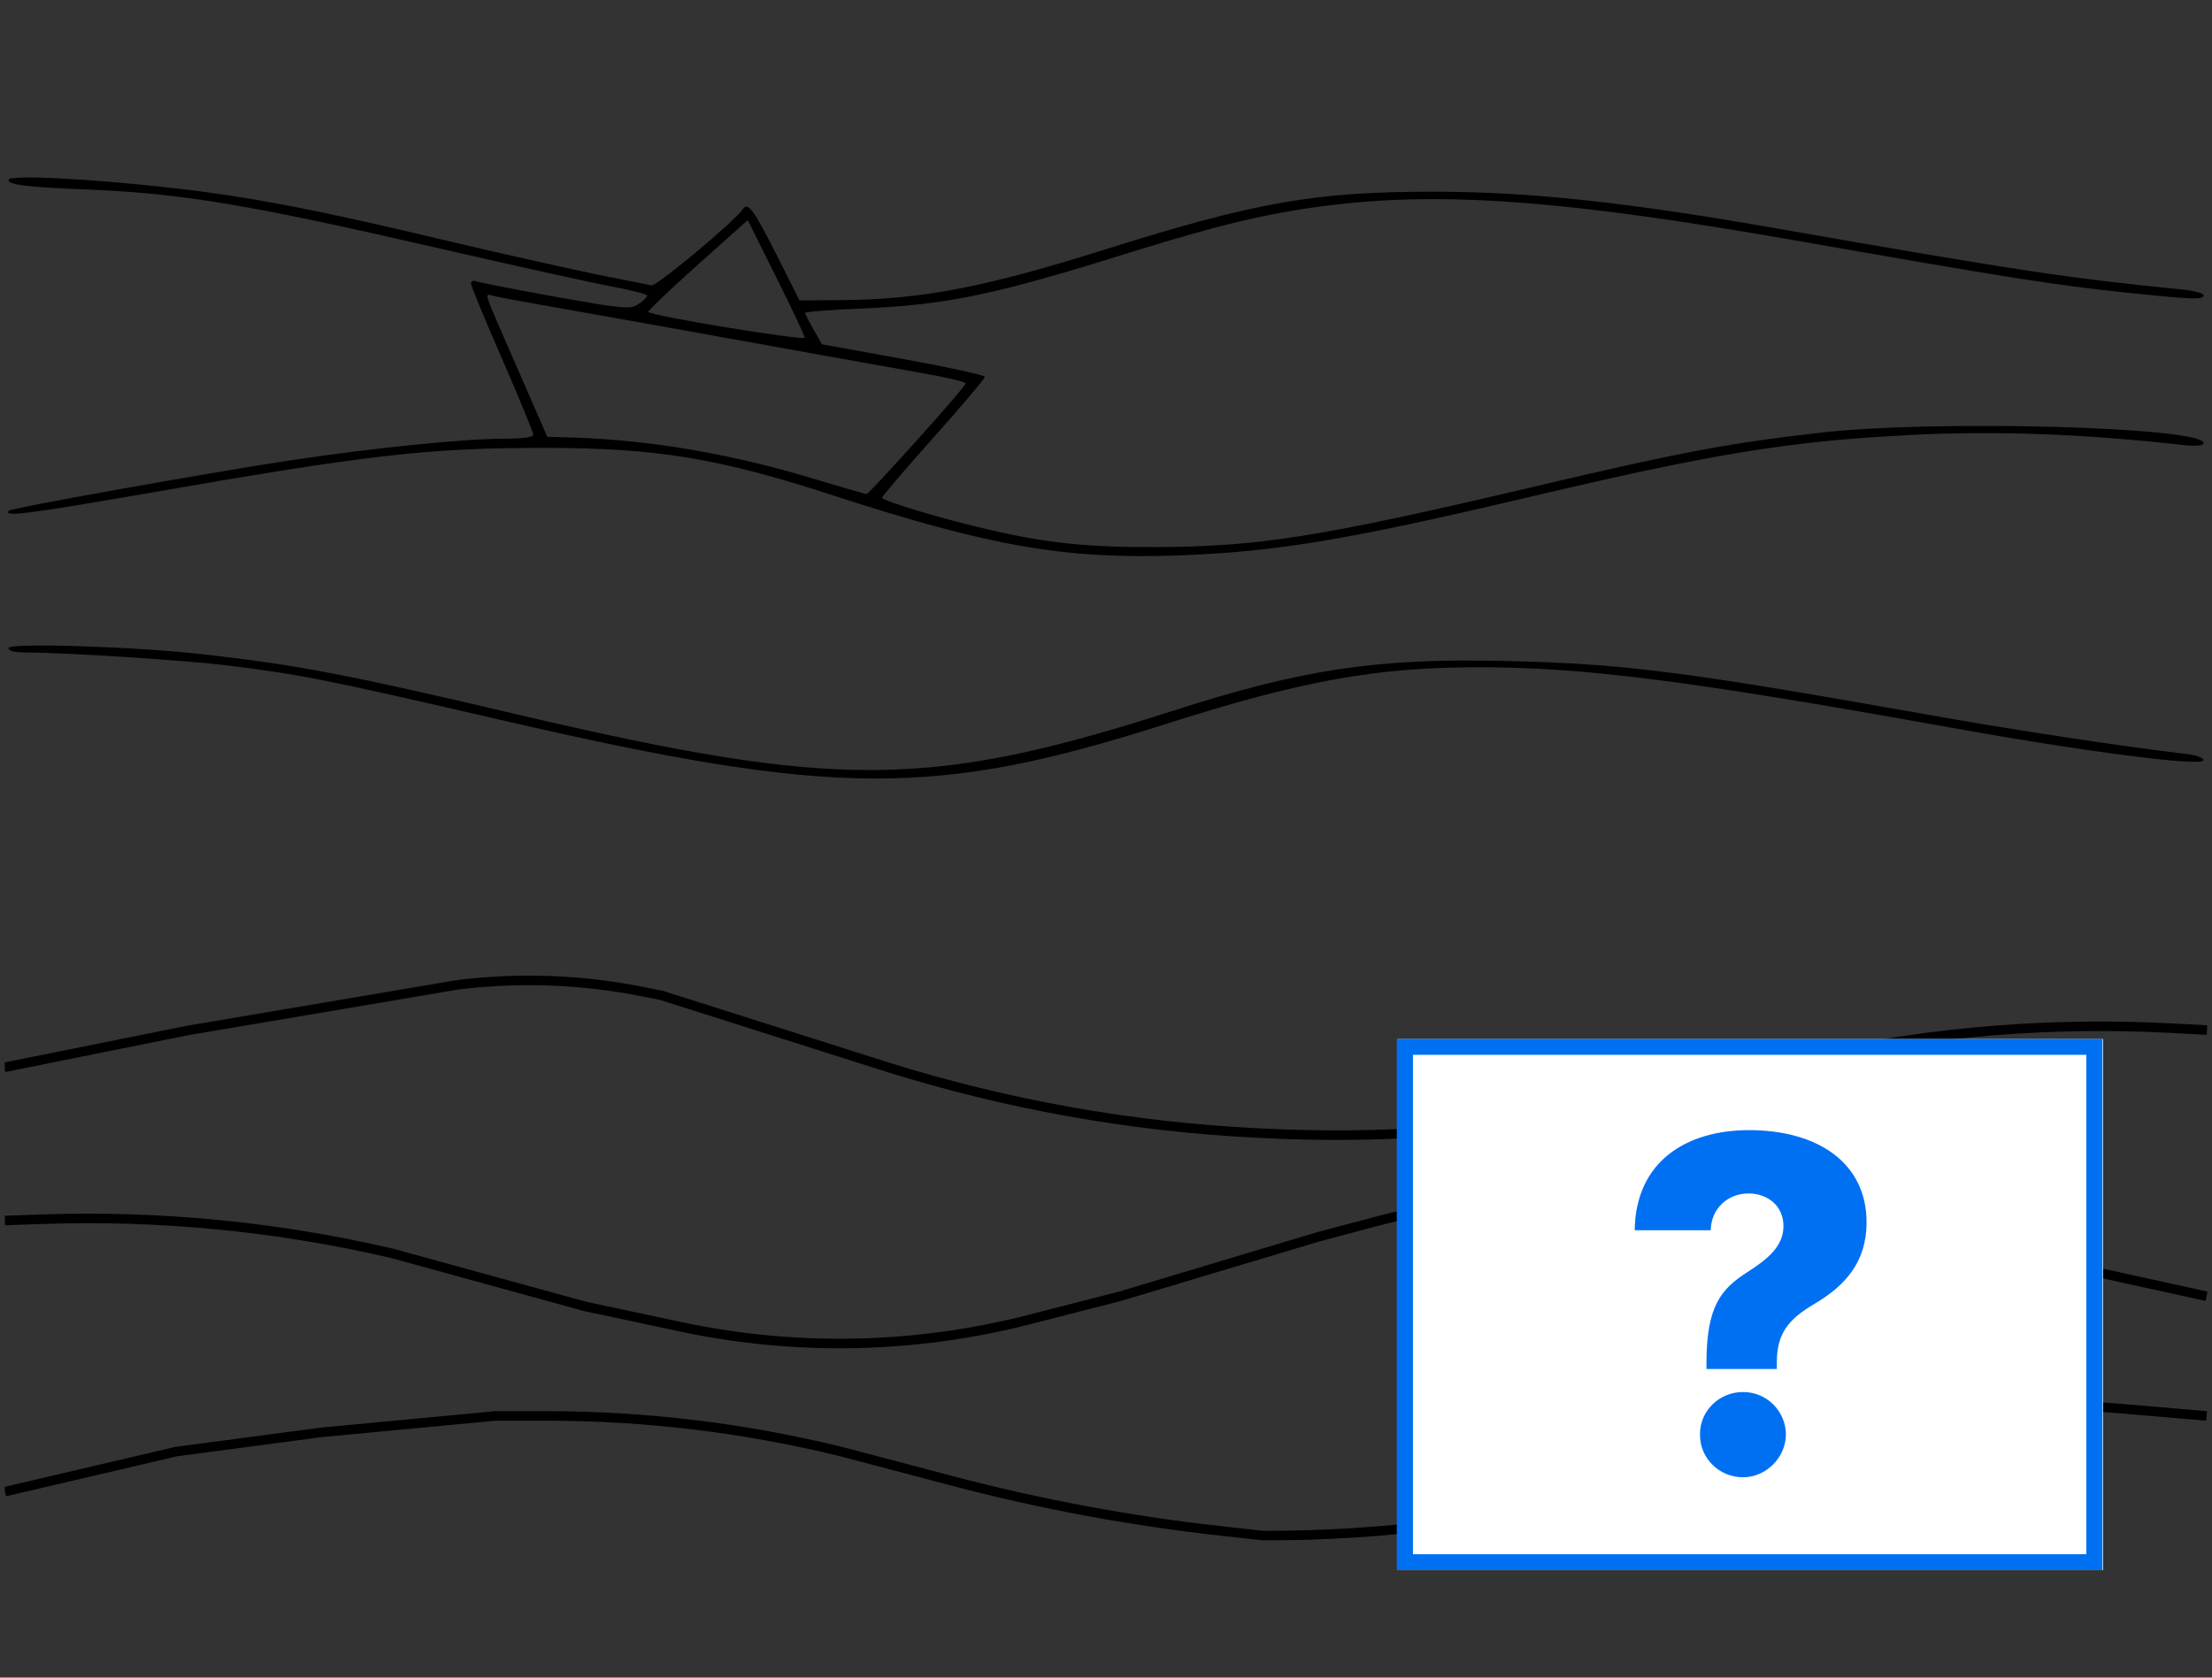 <svg width="464" height="352" viewBox="0 0 464 352" fill="none" xmlns="http://www.w3.org/2000/svg">
<rect x="0" y="0" width="464" height="352" fill="#333333" stroke="none"/>
<g clip-path="url(#clip0_35_1043)">
<path d="M1.77 37.746C1.77 38.752 5.62 39.293 18.325 39.757C38.653 40.608 52.513 43.006 92.553 52.21C108.03 55.768 124.123 59.326 128.281 60.1C132.362 60.873 135.75 61.724 135.75 62.033C135.75 62.343 134.903 63.194 133.902 63.812C132.208 64.973 130.899 64.818 116.5 62.266C107.953 60.718 100.407 59.249 99.868 59.017C99.252 58.785 98.79 59.017 98.79 59.481C98.79 59.945 101.716 67.061 105.335 75.337C108.954 83.614 111.88 90.807 111.88 91.194C111.88 91.735 109.647 92.045 105.951 92.045C97.25 92.045 77.538 94.056 60.29 96.686C42.195 99.47 2.463 106.586 1.924 107.128C0.461 108.52 5.466 107.901 29.644 103.724C77.384 95.371 89.704 93.978 114.19 93.978C137.829 93.978 150.842 96.144 175.02 104.034C207.668 114.63 223.299 117.338 246.63 116.564C267.728 115.791 282.127 113.393 320.55 104.343C359.204 95.216 374.989 92.586 400.707 91.271C418.494 90.343 437.128 91.039 457.841 93.359C460.69 93.669 462.23 93.514 462.23 92.973C462.23 89.57 405.558 88.022 381.765 90.807C362.669 92.973 352.274 94.906 321.551 102.177C276.506 112.774 263.955 114.708 242.395 114.785C228.227 114.862 219.68 113.934 208.13 111.304C198.582 109.139 185.03 105.117 185.03 104.42C185.03 104.111 189.881 98.465 195.81 91.813C201.739 85.161 206.59 79.437 206.59 79.05C206.59 78.741 198.89 77.039 189.496 75.337L172.402 72.243L170.708 69.227C169.707 67.525 168.937 65.901 168.86 65.669C168.86 65.437 174.173 64.973 180.641 64.741C198.505 63.967 208.438 61.956 237.005 52.984C256.409 46.95 266.881 44.475 280.202 42.928C303.61 40.221 329.02 42.155 375.605 50.276C421.959 58.398 431.199 59.868 446.984 61.492C460.228 62.884 462.23 62.884 462.23 61.956C462.23 61.569 460.382 61.028 458.226 60.796C434.048 58.398 423.191 56.774 373.295 48.033C341.571 42.464 320.935 40.221 300.684 40.221C275.89 40.221 263.493 42.387 232.231 52.21C206.975 60.177 193.962 62.73 177.33 62.962L167.705 63.039L162.854 53.37C158.08 44.011 156.925 42.31 155.847 43.857C154.23 46.332 137.752 60.1 136.674 59.868C135.981 59.713 130.899 58.708 125.355 57.625C119.888 56.464 106.49 53.525 95.71 50.973C71.686 45.249 60.521 42.928 47.97 40.995C29.798 38.21 1.77 36.276 1.77 37.746ZM168.783 70.851C168.86 71.547 136.828 66.365 135.981 65.437C135.827 65.282 140.447 60.873 146.222 55.691L156.848 46.177L162.777 58.089C166.088 64.663 168.783 70.387 168.783 70.851ZM112.65 63.812C116.654 64.509 130.514 66.984 143.45 69.304C169.63 74.022 178.562 75.647 192.961 78.199C198.351 79.127 202.663 80.133 202.586 80.442C202.124 81.68 182.335 103.647 181.796 103.647C181.411 103.647 176.637 102.255 171.247 100.63C154.153 95.371 136.751 92.354 120.427 91.813L114.806 91.658L108.8 77.89C101.023 60.022 101.485 61.647 103.564 62.111C104.565 62.343 108.646 63.116 112.65 63.812Z" fill="black"/>
<path fill-rule="evenodd" clip-rule="evenodd" d="M381.777 222.585C405.886 217.402 430.574 215.43 455.199 216.72L462.894 217.123L462.999 215.126L455.304 214.723C430.496 213.423 405.624 215.41 381.338 220.634L381.548 221.611L381.3 220.643L340.727 231.047L337.618 231.652C313.577 236.335 289.053 238.054 264.594 236.772L262.825 236.679C236.896 235.321 211.24 230.71 186.46 222.957C186.46 222.956 186.459 222.956 186.458 222.956L139.132 207.924L135.209 207.132C122.244 204.513 108.941 204.013 95.816 205.651L95.94 206.643L95.773 205.657L39.179 215.234L0.706 222.974L1.101 224.934L39.543 217.2L96.085 207.633C108.989 206.025 122.067 206.518 134.813 209.092L138.63 209.863L185.857 224.864L186.16 223.91L185.861 224.865C210.801 232.669 236.623 237.309 262.72 238.677L264.49 238.769C289.112 240.06 313.799 238.329 338 233.615L341.167 232.998L381.777 222.585Z" fill="black"/>
<path fill-rule="evenodd" clip-rule="evenodd" d="M82.069 263.969C58.055 258.365 33.405 255.963 8.761 256.823L1.06 257.092L0.99 255.093L8.691 254.824C33.518 253.958 58.351 256.379 82.543 262.025L82.315 262.999L82.58 262.035L122.965 273.145L143.027 277.418C155.716 280.119 168.688 281.257 181.653 280.804C193.103 280.404 204.476 278.767 215.573 275.92L234.675 271.021L276.17 258.577L287.944 255.443C303.456 251.313 319.441 249.222 335.493 249.222C344.222 249.222 352.939 249.841 361.581 251.073L368.304 252.031L424.743 262.598L463.075 271.008L462.646 272.961L424.345 264.558L367.978 254.005L361.298 253.053C352.751 251.834 344.127 251.222 335.493 251.222C319.614 251.222 303.803 253.291 288.459 257.375L276.715 260.502L235.21 272.948L216.07 277.858C204.833 280.74 193.317 282.398 181.723 282.803C168.594 283.261 155.459 282.11 142.611 279.374L122.491 275.089L82.069 263.969Z" fill="black"/>
<path fill-rule="evenodd" clip-rule="evenodd" d="M375.22 301.503C397.962 296.234 421.389 294.561 444.65 296.544L462.78 298.089L462.95 296.097L444.819 294.551C421.335 292.549 397.682 294.241 374.721 299.565L374.947 300.539L374.628 299.592L337.662 312.026C314.184 318.116 290.026 321.198 265.771 321.198L264.924 321.198L256.174 320.226C237.171 318.114 218.35 314.604 199.863 309.724L176.702 303.611L176.447 304.578L176.685 303.607C156.348 298.616 135.483 296.093 114.542 296.093L103.9 296.093L67.334 299.546L36.767 303.593L0.801 312.011L1.257 313.959L37.127 305.563L67.56 301.533L103.994 298.093L114.542 298.093C135.32 298.093 156.021 300.596 176.2 305.547C176.203 305.548 176.206 305.548 176.209 305.549L199.353 311.658C217.934 316.563 236.852 320.091 255.953 322.214L264.813 323.198L265.771 323.198C290.207 323.198 314.545 320.092 338.198 313.953L337.947 312.985L338.266 313.933L375.22 301.503Z" fill="black"/>
<path d="M1.77 135.978C1.77 136.597 3.156 136.906 5.466 136.906C13.473 136.906 38.883 138.53 47.584 139.613C63.292 141.547 68.221 142.552 105.72 151.215C175.097 167.226 196.195 167.304 244.32 151.989C272.81 142.862 288.672 140 310.155 140C332.254 140 354.507 142.862 407.559 152.376C437.05 157.713 462.229 160.961 462.229 159.492C462.229 159.028 460.767 158.486 458.996 158.254C443.673 156.398 422.19 153.149 402.324 149.591C352.967 140.851 340.338 139.226 315.545 138.685C288.826 138.066 273.195 140.387 245.86 149.204C194.886 165.525 175.482 165.602 108.8 149.978C73.072 141.547 62.368 139.536 43.349 137.37C28.951 135.668 1.77 134.817 1.77 135.978Z" fill="black"/>
</g>
<path d="M441.15 218.016H293.121V329.453H441.15V218.016Z" fill="white"/>
<path fill-rule="evenodd" clip-rule="evenodd" d="M437.638 221.325H296.391V326.112H437.638V221.325ZM441.029 218V329.438H293V218H441.029Z" fill="#0070F3"/>
<path d="M357.954 285.857C357.988 274.129 360.97 270.494 366.476 266.96C370.81 264.195 374.104 261.497 374.104 257.272C374.104 253.047 370.843 250.416 366.755 250.416C362.667 250.416 358.959 253.326 358.848 258.131H342.898C343.111 243.593 353.855 237.127 366.889 237.127C381.174 237.127 391.539 243.905 391.539 256.47C391.539 264.742 387.138 269.758 380.482 273.66C375.244 276.771 372.719 279.714 372.719 285.835V287.25H357.954V285.835V285.857ZM356.603 300.974C356.536 296.058 360.623 292.078 365.616 292.078C370.608 292.078 374.562 296.058 374.629 300.974C374.562 305.958 370.363 309.971 365.616 309.971C360.623 309.971 356.536 305.958 356.603 300.974Z" fill="#0070F3"/>
<defs>
<clipPath id="clip0_35_1043">
<rect width="462" height="351.935" fill="white" transform="translate(1)"/>
</clipPath>
</defs>
</svg>
